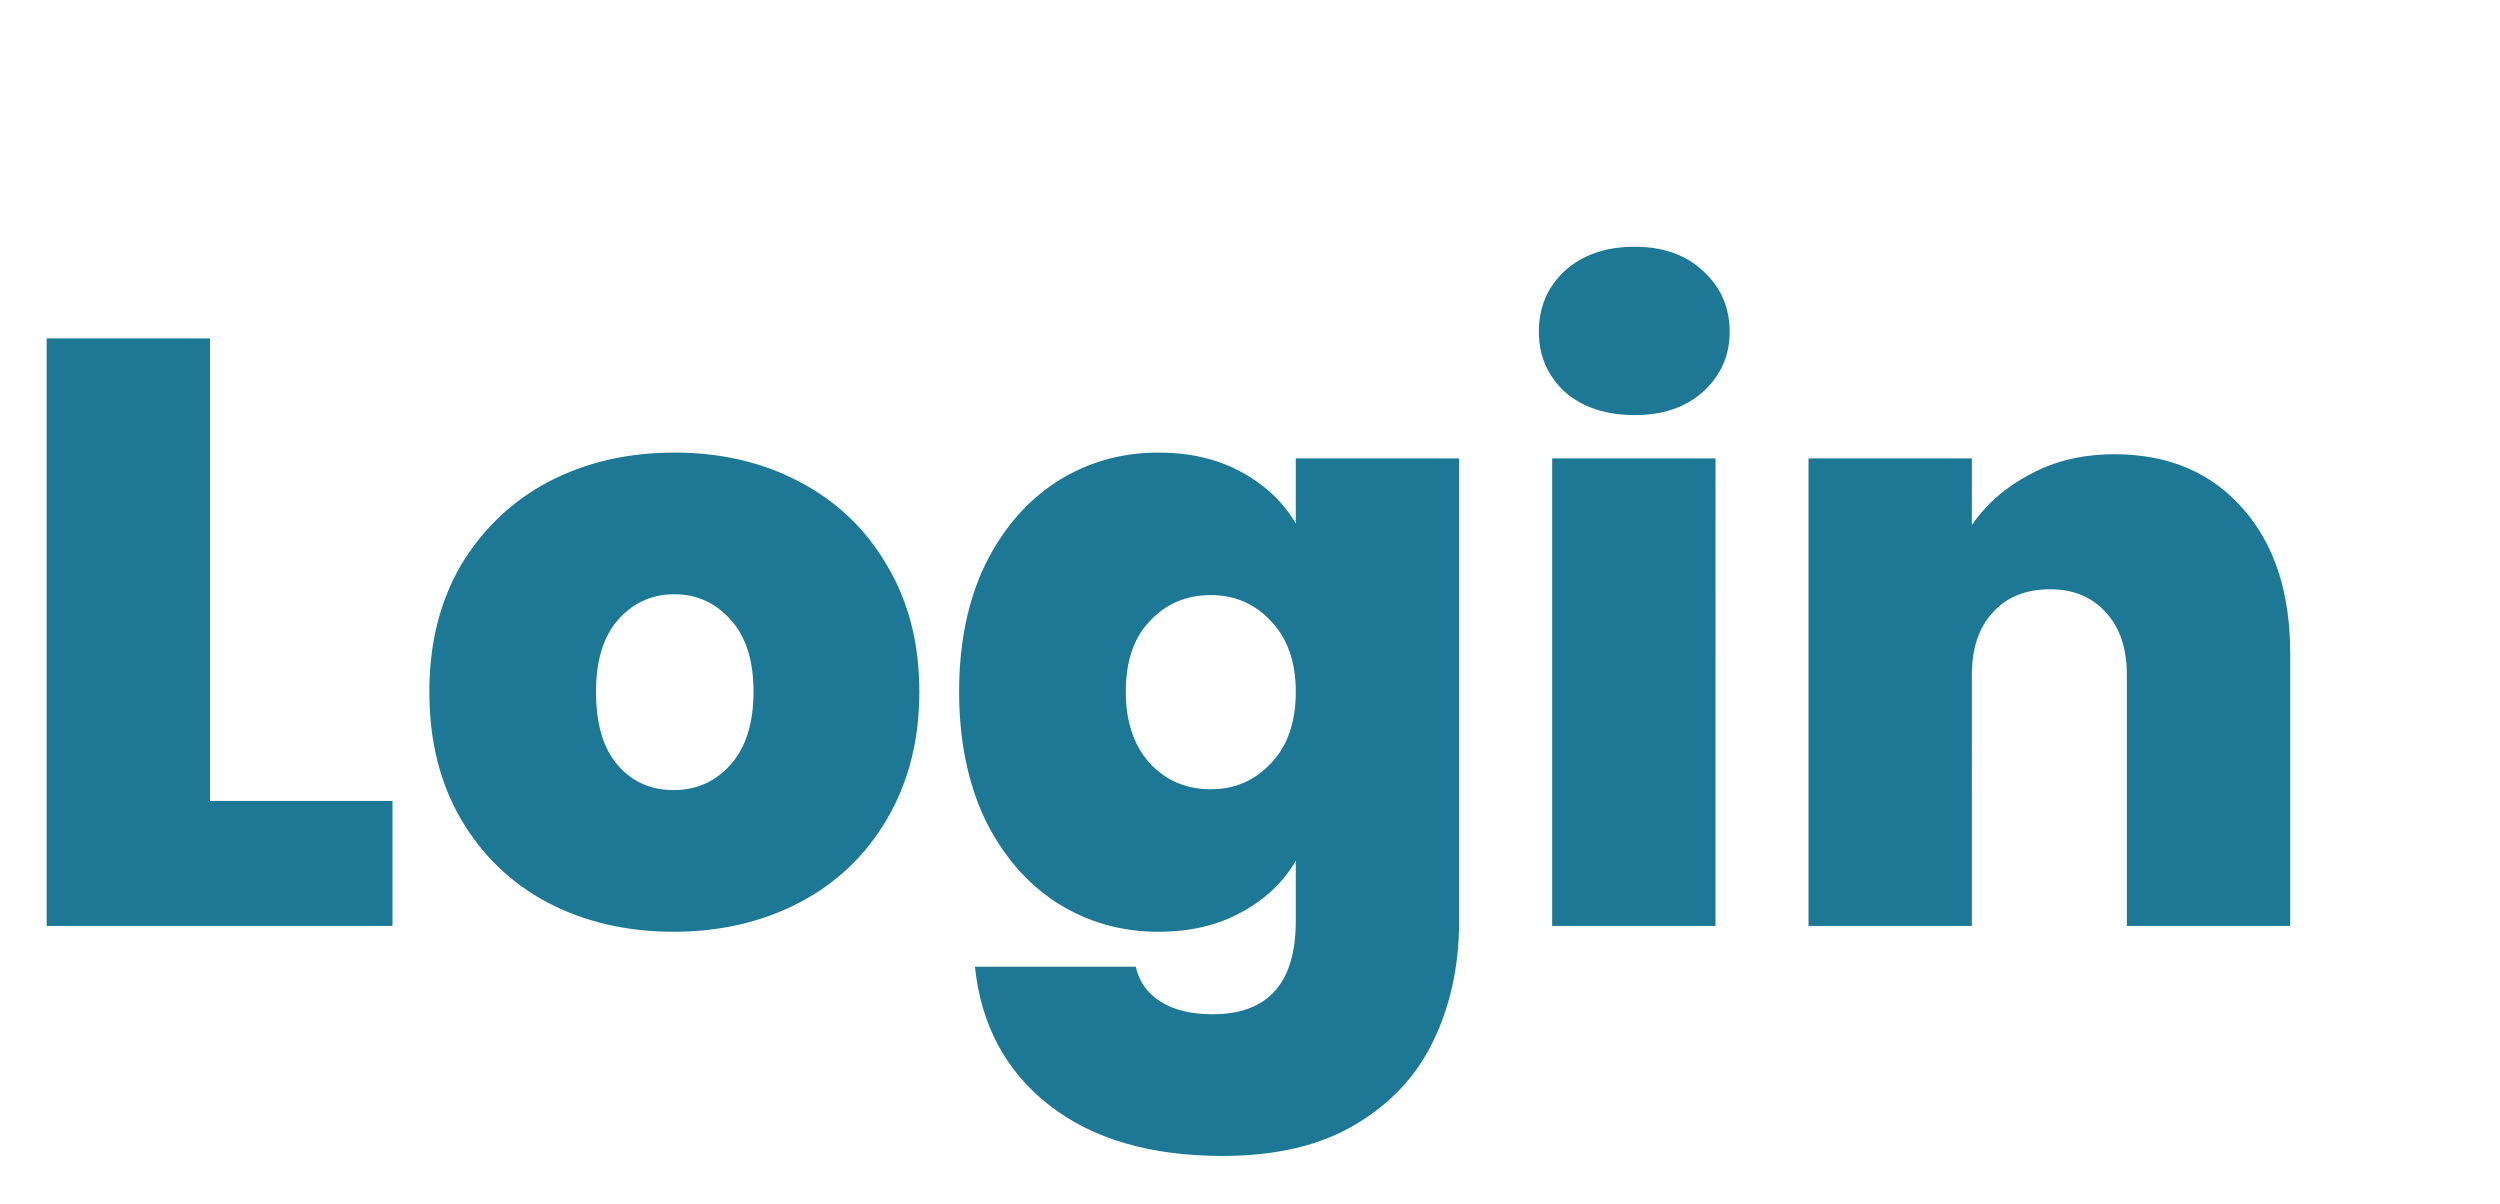<svg width="54" height="26" viewBox="0 0 54 26" fill="none" xmlns="http://www.w3.org/2000/svg"><path d="M4.536 17.3h3.942V20h-7.47V7.31h3.528v9.99zm10.012 2.826c-1.008 0-1.914-.21-2.718-.63-.792-.42-1.416-1.02-1.872-1.8-.456-.78-.684-1.698-.684-2.754 0-1.044.228-1.956.684-2.736.468-.78 1.098-1.38 1.89-1.8.804-.42 1.71-.63 2.718-.63s1.908.21 2.7.63c.804.42 1.434 1.02 1.89 1.8.468.78.702 1.692.702 2.736 0 1.044-.234 1.962-.702 2.754-.456.78-1.086 1.38-1.89 1.8-.804.42-1.71.63-2.718.63zm0-3.06c.492 0 .9-.18 1.224-.54.336-.372.504-.9.504-1.584s-.168-1.206-.504-1.566c-.324-.36-.726-.54-1.206-.54s-.882.18-1.206.54c-.324.36-.486.882-.486 1.566 0 .696.156 1.224.468 1.584.312.36.714.54 1.206.54zm10.471-7.29c.684 0 1.278.138 1.782.414.516.276.912.648 1.188 1.116V9.902h3.528v9.99c0 .948-.18 1.8-.54 2.556-.36.768-.924 1.38-1.692 1.836-.756.456-1.716.684-2.88.684-1.56 0-2.808-.366-3.744-1.098-.936-.732-1.47-1.728-1.602-2.988h3.474c.072.324.252.576.54.756.288.18.66.27 1.116.27 1.2 0 1.8-.672 1.8-2.016v-1.296c-.276.468-.672.84-1.188 1.116-.504.276-1.098.414-1.782.414-.804 0-1.536-.21-2.196-.63-.648-.42-1.164-1.02-1.548-1.8-.372-.792-.558-1.71-.558-2.754s.186-1.956.558-2.736c.384-.78.9-1.38 1.548-1.8.66-.42 1.392-.63 2.196-.63zm2.97 5.166c0-.648-.18-1.158-.54-1.53-.348-.372-.78-.558-1.296-.558-.528 0-.966.186-1.314.558-.348.36-.522.87-.522 1.53 0 .648.174 1.164.522 1.548.348.372.786.558 1.314.558.516 0 .948-.186 1.296-.558.36-.372.54-.888.54-1.548zm7.32-5.976c-.624 0-1.128-.168-1.512-.504-.372-.348-.558-.78-.558-1.296 0-.528.186-.966.558-1.314.384-.348.888-.522 1.512-.522.612 0 1.104.174 1.476.522.384.348.576.786.576 1.314 0 .516-.192.948-.576 1.296-.372.336-.864.504-1.476.504zm1.746.936V20h-3.528V9.902h3.528zm8.615-.09c1.164 0 2.088.39 2.772 1.17.684.768 1.026 1.812 1.026 3.132V20h-3.528v-5.418c0-.576-.15-1.026-.45-1.35-.3-.336-.702-.504-1.206-.504-.528 0-.942.168-1.242.504-.3.324-.45.774-.45 1.35V20h-3.528V9.902h3.528v1.44c.312-.456.732-.822 1.26-1.098.528-.288 1.134-.432 1.818-.432z" fill="#1C7895"/></svg>